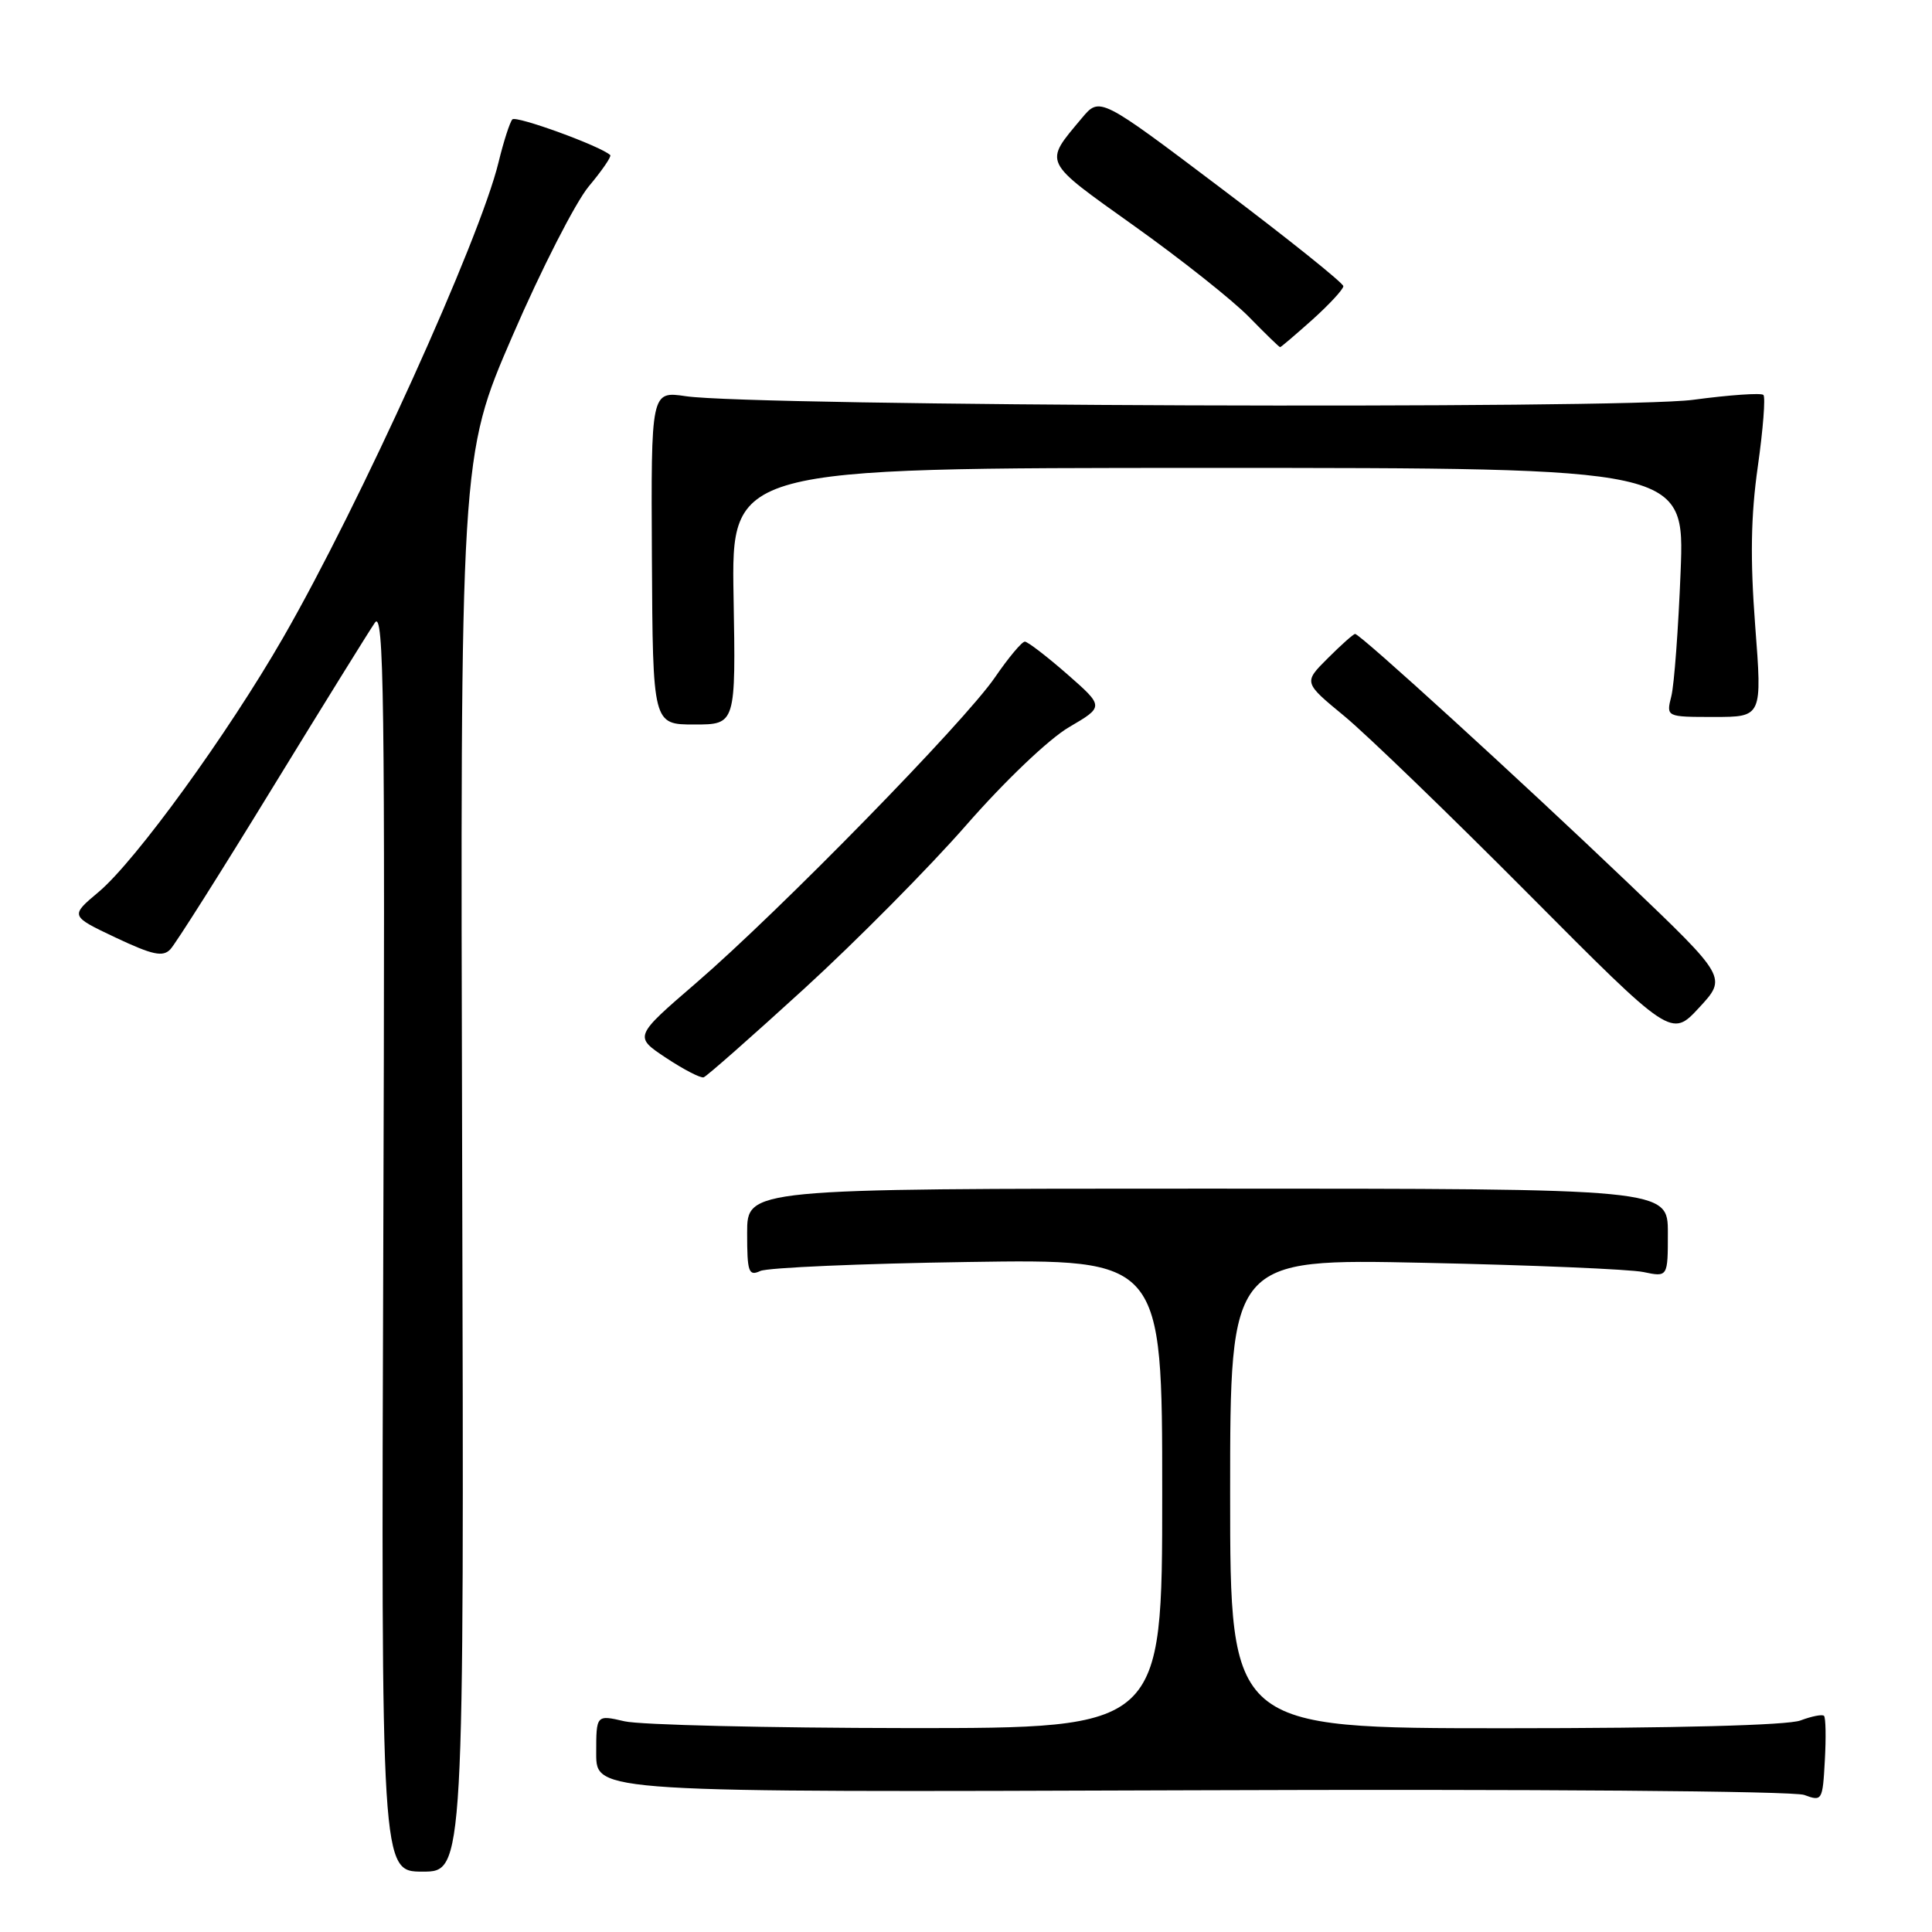 <?xml version="1.0" encoding="UTF-8" standalone="no"?>
<!DOCTYPE svg PUBLIC "-//W3C//DTD SVG 1.1//EN" "http://www.w3.org/Graphics/SVG/1.1/DTD/svg11.dtd" >
<svg xmlns="http://www.w3.org/2000/svg" xmlns:xlink="http://www.w3.org/1999/xlink" version="1.1" viewBox="0 0 256 256">
 <g >
 <path fill="currentColor"
d=" M 61.24 154.25 C 60.98 60.50 60.98 60.50 67.91 44.50 C 71.71 35.70 76.27 26.79 78.02 24.69 C 79.78 22.59 81.05 20.73 80.86 20.55 C 79.58 19.35 68.38 15.28 67.89 15.82 C 67.55 16.20 66.73 18.75 66.06 21.50 C 63.59 31.72 47.68 66.84 37.51 84.50 C 30.15 97.29 17.97 114.07 13.08 118.18 C 9.28 121.37 9.28 121.37 15.31 124.23 C 20.21 126.54 21.58 126.84 22.57 125.79 C 23.25 125.08 29.31 115.50 36.04 104.50 C 42.78 93.50 48.92 83.60 49.68 82.50 C 50.87 80.79 51.03 92.48 50.79 164.25 C 50.50 248.00 50.50 248.00 56.00 248.00 C 61.50 248.00 61.50 248.00 61.24 154.25 Z  M 241.69 227.36 C 241.46 227.13 240.06 227.41 238.57 227.97 C 236.90 228.61 221.97 229.00 199.43 229.00 C 163.00 229.00 163.00 229.00 163.00 197.89 C 163.00 166.78 163.00 166.78 188.75 167.33 C 202.91 167.63 215.96 168.18 217.75 168.55 C 221.00 169.23 221.00 169.23 221.00 163.36 C 221.00 157.50 221.00 157.50 160.00 157.50 C 99.00 157.50 99.00 157.50 99.00 163.36 C 99.00 168.57 99.19 169.13 100.75 168.41 C 101.71 167.97 114.09 167.43 128.25 167.22 C 154.00 166.83 154.00 166.83 154.00 197.91 C 154.00 229.00 154.00 229.00 120.25 228.98 C 101.69 228.96 84.81 228.56 82.75 228.08 C 79.00 227.21 79.00 227.21 79.00 232.36 C 79.00 237.50 79.00 237.50 157.82 237.22 C 203.09 237.05 237.67 237.32 239.07 237.84 C 241.44 238.72 241.51 238.60 241.80 233.26 C 241.97 230.24 241.92 227.59 241.69 227.36 Z  M 106.57 131.00 C 113.49 124.67 123.16 114.91 128.06 109.30 C 133.17 103.46 138.97 97.93 141.64 96.36 C 146.31 93.63 146.31 93.63 141.41 89.33 C 138.71 86.97 136.18 85.03 135.80 85.02 C 135.41 85.01 133.63 87.14 131.84 89.75 C 127.79 95.67 103.30 120.71 92.25 130.24 C 84.00 137.35 84.00 137.35 88.25 140.17 C 90.59 141.72 92.83 142.88 93.24 142.75 C 93.65 142.61 99.65 137.32 106.57 131.00 Z  M 215.67 116.94 C 201.39 103.31 180.23 84.00 179.56 84.00 C 179.34 84.00 177.71 85.45 175.94 87.22 C 172.72 90.43 172.72 90.43 178.11 94.87 C 181.08 97.32 192.04 107.91 202.48 118.41 C 221.46 137.50 221.46 137.50 225.15 133.51 C 228.84 129.52 228.84 129.52 215.67 116.94 Z  M 97.20 79.00 C 96.91 62.00 96.91 62.00 160.07 62.00 C 223.23 62.00 223.23 62.00 222.69 75.75 C 222.39 83.31 221.84 90.74 221.46 92.25 C 220.77 95.00 220.77 95.00 227.13 95.00 C 233.50 95.00 233.50 95.00 232.57 82.89 C 231.90 74.05 231.99 68.35 232.92 61.81 C 233.62 56.88 233.95 52.62 233.66 52.33 C 233.37 52.04 229.17 52.33 224.32 52.98 C 214.87 54.24 99.81 53.83 90.88 52.50 C 86.26 51.82 86.26 51.82 86.38 73.91 C 86.50 96.00 86.50 96.00 92.00 96.00 C 97.50 96.00 97.50 96.00 97.20 79.00 Z  M 173.92 42.34 C 176.16 40.32 178.00 38.33 178.00 37.92 C 178.00 37.51 170.74 31.69 161.86 24.99 C 145.73 12.81 145.73 12.81 143.35 15.65 C 138.28 21.72 138.02 21.18 150.29 29.94 C 156.51 34.37 163.35 39.80 165.50 42.00 C 167.65 44.20 169.50 46.00 169.62 46.00 C 169.74 46.00 171.67 44.35 173.92 42.34 Z "/>
</g>
</svg>